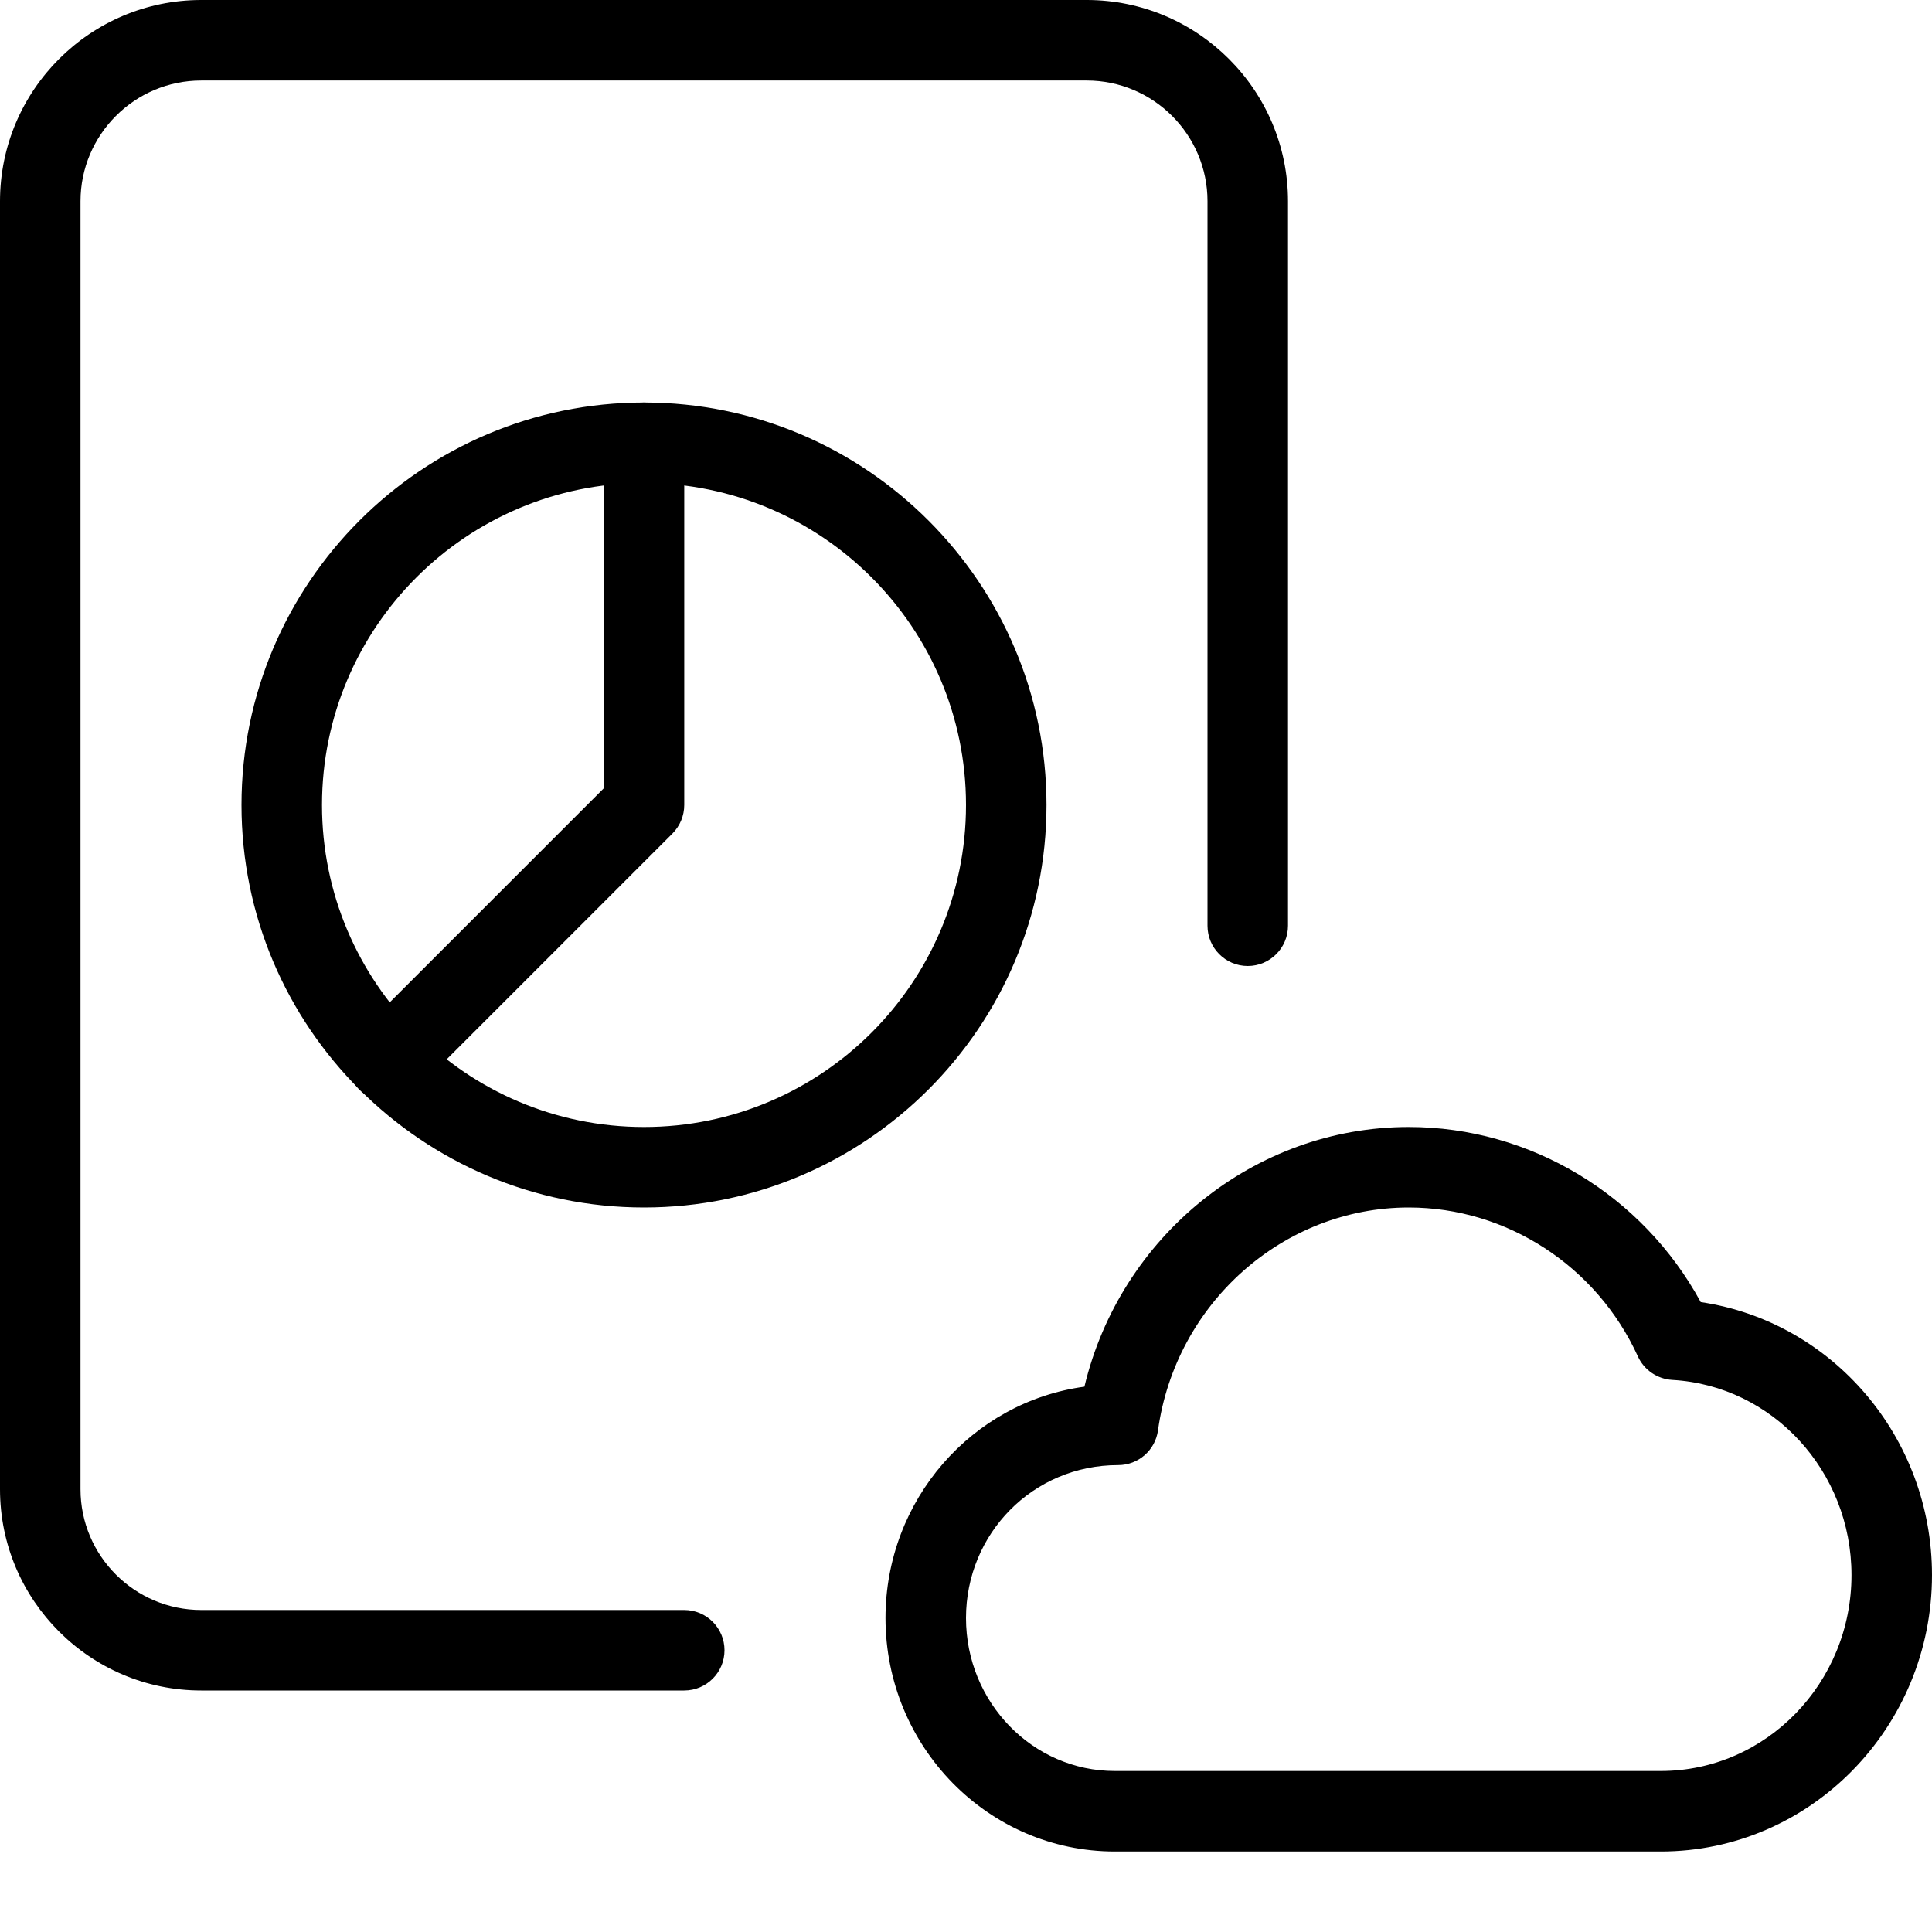 <svg id="light" enable-background="new 0 0 24 24" height="512" viewBox="0 0 24 24" width="512" xmlns="http://www.w3.org/2000/svg"><path d="m20.631 23h-6.783c-1.571 0-2.848-1.301-2.848-2.9 0-1.469 1.078-2.686 2.471-2.874.445-1.866 2.111-3.226 4.029-3.226 1.511 0 2.904.845 3.627 2.175 1.633.241 2.873 1.676 2.873 3.391 0 1.894-1.512 3.434-3.369 3.434zm-3.131-8c-1.559 0-2.897 1.19-3.115 2.769-.034.247-.245.431-.495.431-1.061 0-1.89.853-1.89 1.9 0 1.048.829 1.9 1.848 1.9h6.783c1.307 0 2.369-1.092 2.369-2.434 0-1.288-.978-2.353-2.226-2.424-.186-.011-.35-.123-.427-.291-.512-1.124-1.63-1.851-2.847-1.851z"/><path d="m8.5 21h-6c-1.379 0-2.5-1.121-2.5-2.5v-16c0-1.379 1.121-2.5 2.5-2.5h11c1.379 0 2.5 1.121 2.5 2.5v9c0 .276-.224.5-.5.5s-.5-.224-.5-.5v-9c0-.827-.673-1.5-1.5-1.5h-11c-.827 0-1.5.673-1.5 1.5v16c0 .827.673 1.5 1.5 1.5h6c.276 0 .5.224.5.5s-.224.5-.5.5z"/><path d="m8 15c-2.757 0-5-2.243-5-5s2.243-5 5-5 5 2.243 5 5-2.243 5-5 5zm0-9c-2.206 0-4 1.794-4 4s1.794 4 4 4 4-1.794 4-4-1.794-4-4-4z"/><path d="m4.818 13.682c-.128 0-.256-.049-.354-.146-.195-.195-.195-.512 0-.707l3.036-3.036v-4.293c0-.276.224-.5.5-.5s.5.224.5.5v4.5c0 .133-.053.26-.146.354l-3.182 3.182c-.098.097-.226.146-.354.146z"/></svg>